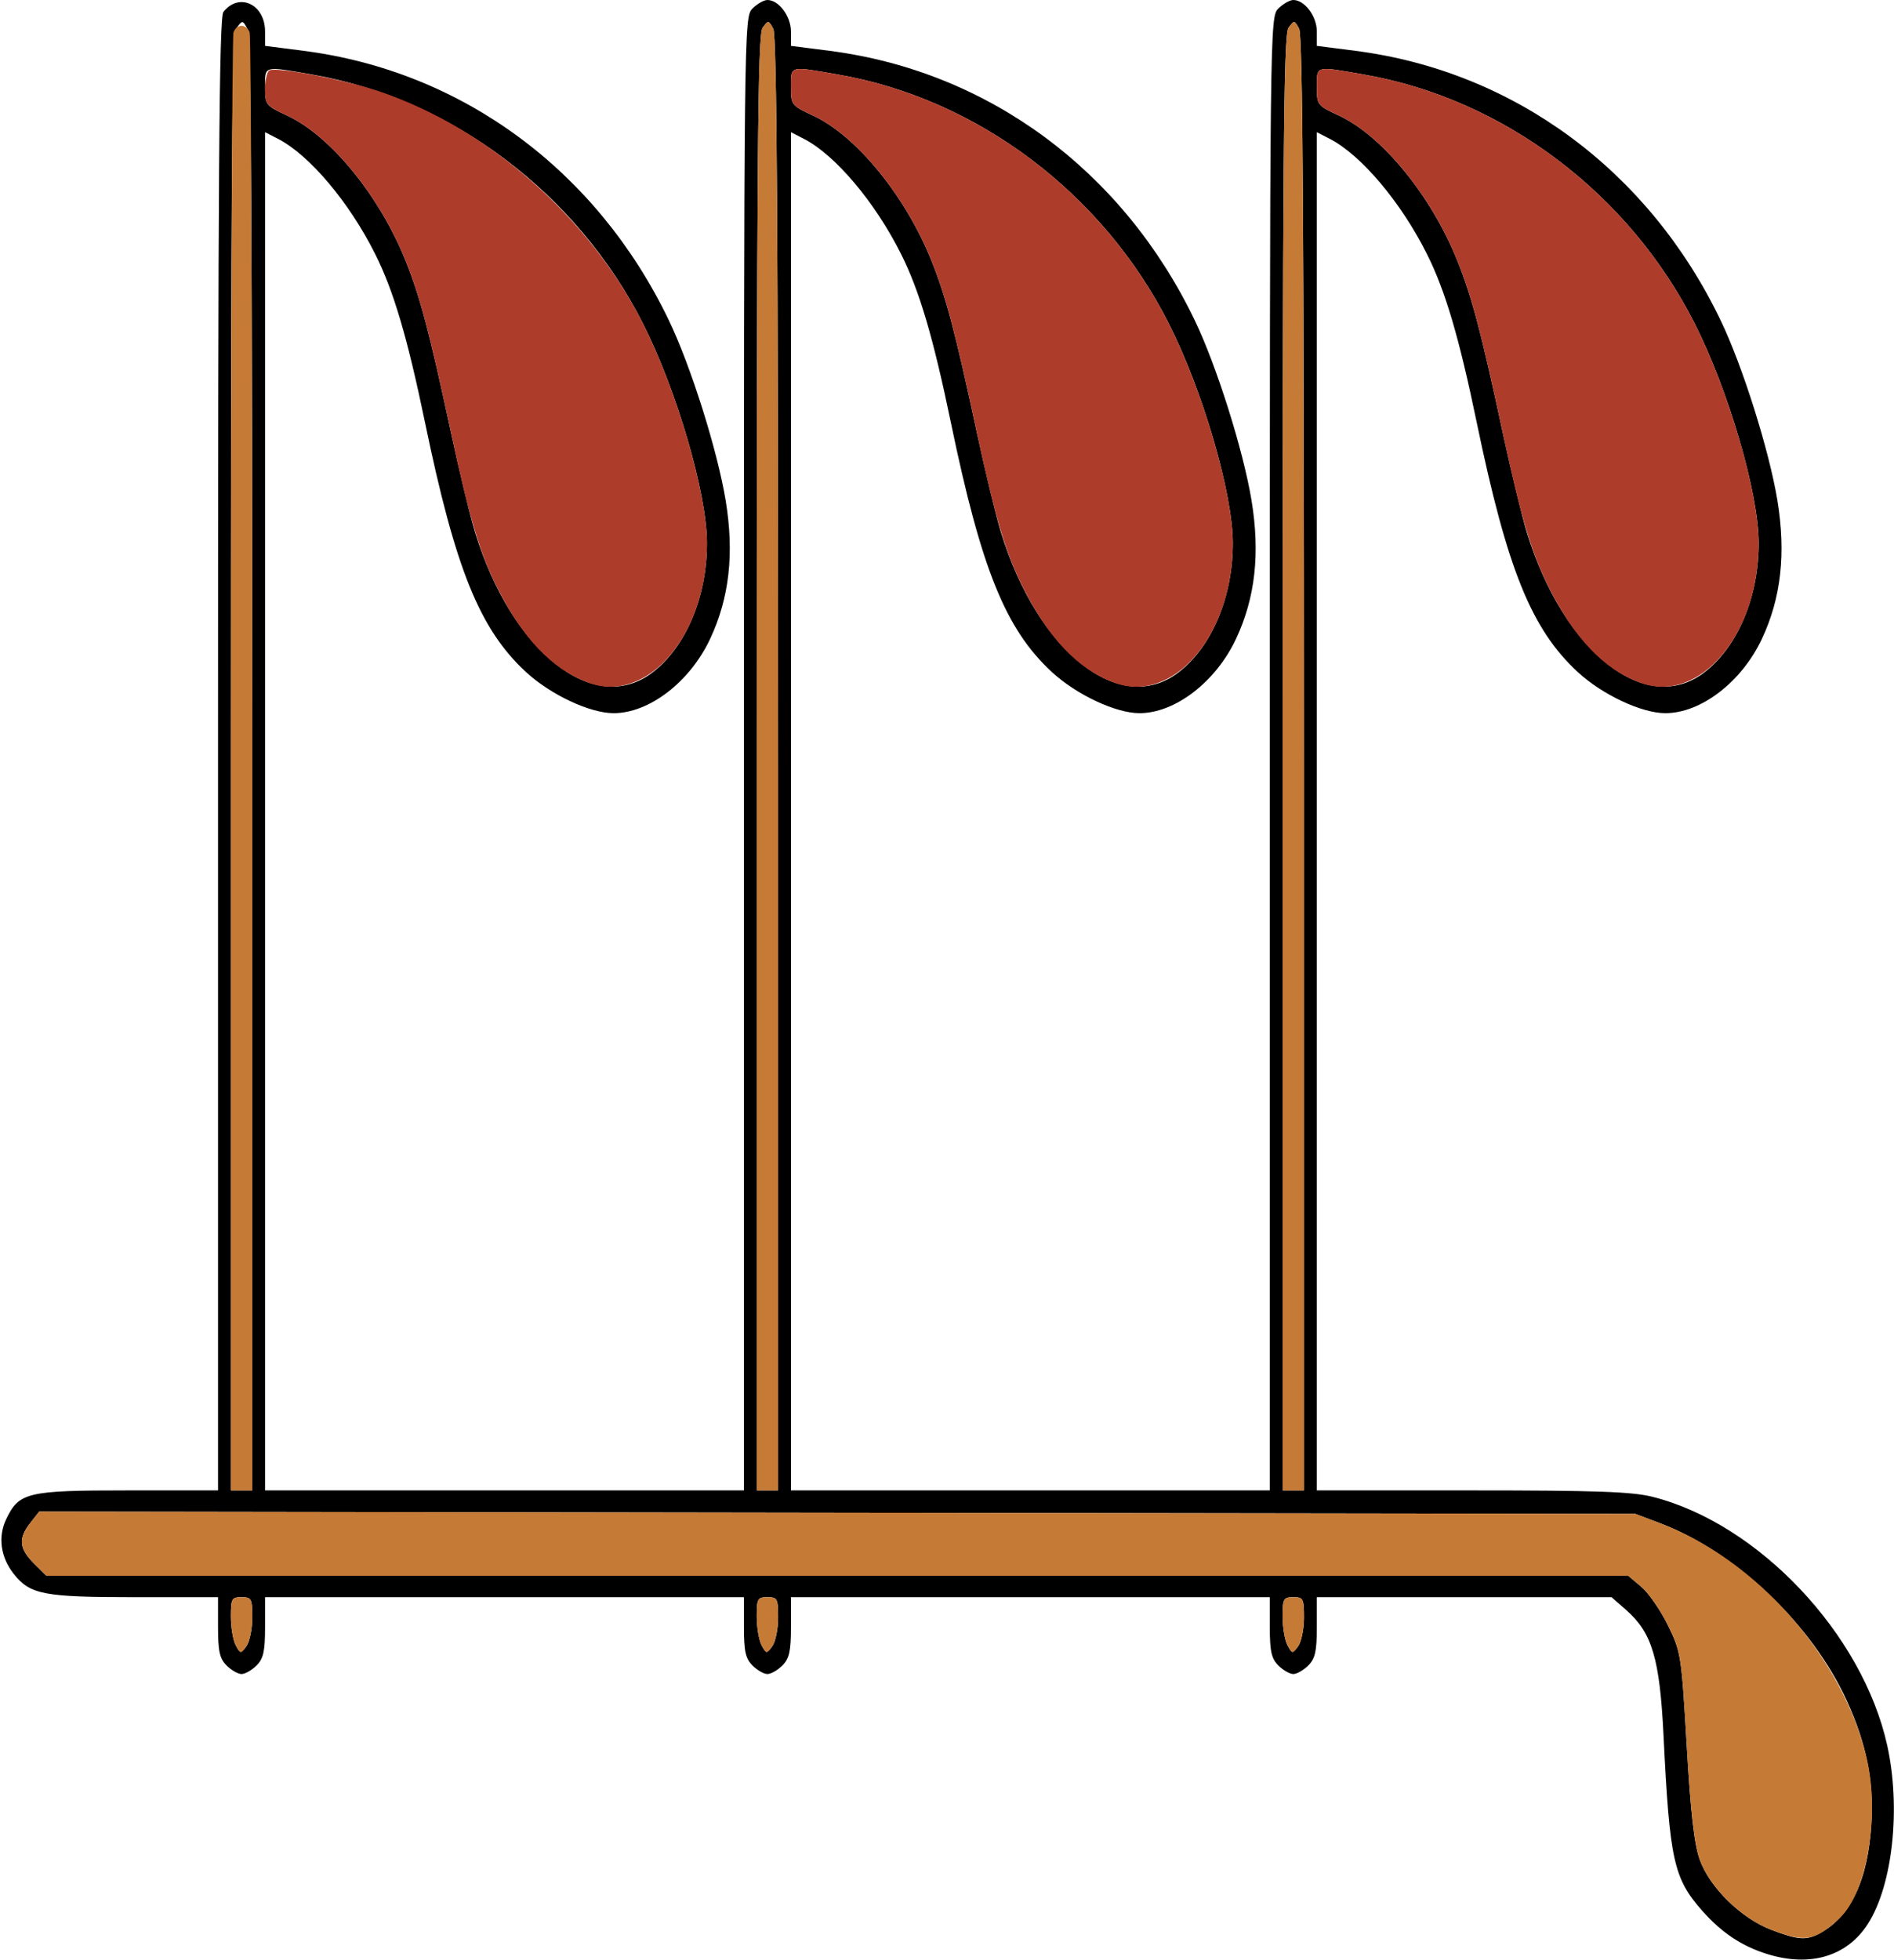 <?xml version="1.0" encoding="UTF-8" standalone="no"?>
<!DOCTYPE svg PUBLIC "-//W3C//DTD SVG 1.1//EN"
"http://www.w3.org/Graphics/SVG/1.1/DTD/svg11.dtd">
<svg width="580px" height="600px"
xmlns="http://www.w3.org/2000/svg" version="1.1">
<g transform="translate(0000, 0000) scale(1, 1)">
<path fill="#000000" stroke="none" d="
M 541.14 598.12
C 533.34 595.69 527.17 591.56 521.21 584.81
C 512.52 574.94 511.30 569.42 509.43 531.37
C 508.27 507.63 505.92 499.79 497.96 492.80
L 493.50 488.89
L 448.38 488.89
L 403.25 488.89
L 403.25 498.04
C 403.25 505.45 402.75 507.69 400.63 509.80
C 399.19 511.24 397.12 512.42 396.05 512.42
C 394.98 512.42 392.91 511.24 391.47 509.80
C 389.35 507.69 388.85 505.45 388.85 498.04
L 388.85 488.89
L 315.53 488.89
L 242.21 488.89
L 242.21 498.04
C 242.21 505.45 241.71 507.69 239.59 509.80
C 238.15 511.24 236.08 512.42 235.01 512.42
C 233.92 512.42 231.87 511.24 230.43 509.80
C 228.31 507.69 227.81 505.45 227.81 498.04
L 227.81 488.89
L 154.49 488.89
L 81.17 488.89
L 81.17 498.04
C 81.17 505.45 80.68 507.69 78.56 509.80
C 77.12 511.24 75.05 512.42 73.97 512.42
C 72.89 512.42 70.83 511.24 69.39 509.80
C 67.27 507.69 66.77 505.45 66.77 498.04
L 66.77 488.89
L 41.20 488.89
C 13.32 488.89 9.20 488.09 4.18 481.73
C 0.18 476.65 -0.68 470.44 1.86 465.10
C 5.81 456.78 8.25 456.21 39.15 456.21
L 66.77 456.21
L 66.77 230.97
C 66.77 52.76 67.11 5.29 68.41 3.65
C 73.20 -2.44 81.17 1.29 81.17 9.63
L 81.17 14.04
L 92.88 15.54
C 141.52 21.76 182.79 52.18 204.82 98.04
C 211.55 112.01 219.69 137.87 222.22 153.19
C 224.88 169.40 223.36 182.99 217.48 195.53
C 211.30 208.71 198.84 218.30 187.90 218.30
C 180.62 218.30 168.58 212.64 161.06 205.70
C 146.90 192.60 139.47 174.27 130.17 129.41
C 124.75 103.28 120.53 89.01 114.90 77.78
C 106.98 61.93 94.78 47.48 85.18 42.52
L 81.17 40.46
L 81.17 248.33
L 81.17 456.21
L 154.49 456.21
L 227.81 456.21
L 227.81 230.72
C 227.81 6.97 227.84 5.20 230.43 2.61
C 231.87 1.18 233.92 0.00 235.01 0.00
C 238.49 0.00 242.21 4.98 242.21 9.63
L 242.21 14.04
L 253.92 15.54
C 302.56 21.76 343.82 52.18 365.86 98.04
C 372.59 112.01 380.73 137.87 383.26 153.19
C 385.92 169.40 384.40 182.99 378.52 195.53
C 372.34 208.71 359.87 218.30 348.94 218.30
C 341.66 218.30 329.62 212.64 322.10 205.70
C 307.94 192.60 300.51 174.27 291.20 129.41
C 285.78 103.28 281.57 89.01 275.94 77.78
C 268.02 61.93 255.82 47.48 246.22 42.52
L 242.21 40.46
L 242.21 248.33
L 242.21 456.21
L 315.53 456.21
L 388.85 456.21
L 388.85 230.72
C 388.85 6.97 388.87 5.20 391.47 2.61
C 392.91 1.18 394.98 0.00 396.05 0.00
C 399.53 0.00 403.25 4.98 403.25 9.63
L 403.25 14.04
L 414.96 15.54
C 463.59 21.76 504.86 52.18 526.90 98.04
C 533.63 112.01 541.77 137.87 544.30 153.19
C 546.95 169.40 545.44 182.99 539.56 195.53
C 533.38 208.71 520.91 218.30 509.98 218.30
C 502.70 218.30 490.66 212.64 483.14 205.70
C 468.98 192.60 461.55 174.27 452.24 129.41
C 446.82 103.28 442.61 89.01 436.98 77.78
C 429.06 61.93 416.85 47.48 407.26 42.52
L 403.25 40.46
L 403.25 248.33
L 403.25 456.21
L 450.76 456.21
C 488.80 456.21 499.83 456.60 506.08 458.18
C 538.51 466.38 570.36 500.10 577.92 534.25
C 582.15 553.37 579.62 576.90 572.05 588.82
C 565.70 598.82 554.35 602.24 541.14 598.12
M 556.85 592.00
C 566.61 586.99 572.07 575.61 573.07 558.17
C 573.83 545.18 571.59 533.90 565.65 520.81
C 554.97 497.29 531.56 475.02 508.31 466.24
L 500.79 463.40
L 256.40 463.05
L 12.01 462.69
L 9.28 466.17
C 5.56 470.88 5.84 474.01 10.37 478.54
L 14.21 482.35
L 256.42 482.35
L 498.63 482.35
L 502.61 485.70
C 504.81 487.54 508.46 492.82 510.73 497.42
C 514.76 505.59 514.90 506.54 516.53 534.27
C 517.72 554.82 518.83 564.56 520.52 569.25
C 523.54 577.71 533.17 587.16 542.35 590.68
C 550.38 593.76 552.94 594.00 556.85 592.00
M 77.25 495.18
C 77.25 489.35 77.01 488.89 73.97 488.89
C 70.96 488.89 70.70 489.36 70.70 494.86
C 70.70 498.14 71.37 502.07 72.18 503.59
C 73.62 506.26 73.72 506.27 75.45 503.91
C 76.43 502.56 77.25 498.63 77.25 495.18
M 238.28 495.18
C 238.28 489.35 238.05 488.89 235.01 488.89
C 232.00 488.89 231.74 489.36 231.74 494.86
C 231.74 498.14 232.41 502.07 233.22 503.59
C 234.66 506.26 234.76 506.27 236.49 503.91
C 237.47 502.56 238.28 498.63 238.28 495.18
M 399.32 495.18
C 399.32 489.35 399.09 488.89 396.05 488.89
C 393.04 488.89 392.78 489.36 392.78 494.86
C 392.78 498.14 393.44 502.07 394.26 503.59
C 395.70 506.26 395.80 506.27 397.53 503.91
C 398.51 502.56 399.32 498.63 399.32 495.18
M 77.25 233.90
C 77.25 70.95 76.85 10.85 75.77 8.82
C 74.33 6.16 74.22 6.14 72.49 8.51
C 70.99 10.56 70.70 47.28 70.70 233.58
L 70.70 456.21
L 73.97 456.21
L 77.25 456.21
L 77.25 233.90
M 238.28 233.90
C 238.28 70.95 237.89 10.85 236.80 8.82
C 235.36 6.16 235.26 6.14 233.53 8.51
C 232.03 10.56 231.74 47.28 231.74 233.58
L 231.74 456.21
L 235.01 456.21
L 238.28 456.21
L 238.28 233.90
M 399.32 233.90
C 399.32 70.95 398.93 10.85 397.84 8.82
C 396.40 6.16 396.30 6.14 394.57 8.51
C 393.06 10.56 392.78 47.28 392.78 233.58
L 392.78 456.21
L 396.05 456.21
L 399.32 456.21
L 399.32 233.90
M 199.79 205.87
C 210.08 198.03 216.58 182.54 216.49 166.01
C 216.39 150.71 207.24 119.45 196.85 98.94
C 176.66 59.15 138.31 30.27 95.73 22.84
C 80.57 20.18 81.17 20.03 81.17 26.58
C 81.17 32.12 81.32 32.30 87.98 35.40
C 101.24 41.56 116.34 60.10 124.27 79.97
C 128.69 91.01 131.54 101.79 138.09 132.34
C 140.68 144.38 144.02 158.20 145.51 163.06
C 156.82 199.66 181.93 219.46 199.79 205.87
M 360.83 205.87
C 371.12 198.03 377.62 182.54 377.52 166.01
C 377.43 150.71 368.28 119.45 357.88 98.94
C 337.70 59.15 299.35 30.27 256.77 22.84
C 241.61 20.18 242.21 20.03 242.21 26.58
C 242.21 32.12 242.36 32.30 249.02 35.40
C 262.28 41.56 277.38 60.10 285.31 79.97
C 289.73 91.01 292.58 101.79 299.13 132.34
C 301.72 144.38 305.06 158.20 306.55 163.06
C 317.86 199.66 342.97 219.46 360.83 205.87
M 521.87 205.87
C 532.16 198.03 538.65 182.54 538.56 166.01
C 538.47 150.71 529.32 119.45 518.92 98.94
C 498.73 59.15 460.39 30.27 417.81 22.84
C 402.65 20.18 403.25 20.03 403.25 26.58
C 403.25 32.12 403.39 32.30 410.06 35.40
C 423.32 41.56 438.42 60.10 446.35 79.97
C 450.76 91.01 453.62 101.79 460.16 132.34
C 462.76 144.38 466.09 158.20 467.59 163.06
C 478.90 199.66 504.01 219.46 521.87 205.87"/>
<path fill="#c57a36" stroke="none" d="
M 542.35 590.68
C 533.17 587.16 523.54 577.71 520.52 569.25
C 518.83 564.56 517.72 554.82 516.53 534.27
C 514.90 506.54 514.76 505.59 510.73 497.42
C 508.46 492.82 504.81 487.54 502.61 485.70
L 498.63 482.35
L 256.42 482.35
L 14.21 482.35
L 10.37 478.54
C 5.84 474.01 5.56 470.88 9.28 466.17
L 12.01 462.69
L 256.40 463.05
L 500.79 463.40
L 508.31 466.24
C 538.03 477.46 564.38 507.42 571.65 538.26
C 575.76 555.70 571.73 579.33 563.31 587.18
C 555.80 594.17 552.74 594.68 542.35 590.68"/>
<path fill="#c57a36" stroke="none" d="
M 72.18 503.59
C 71.37 502.07 70.70 498.14 70.70 494.86
C 70.70 489.36 70.96 488.89 73.97 488.89
C 77.01 488.89 77.25 489.35 77.25 495.18
C 77.25 498.63 76.43 502.56 75.45 503.91
C 73.72 506.27 73.62 506.26 72.18 503.59"/>
<path fill="#c57a36" stroke="none" d="
M 233.22 503.59
C 232.41 502.07 231.74 498.14 231.74 494.86
C 231.74 489.36 232.00 488.89 235.01 488.89
C 238.05 488.89 238.28 489.35 238.28 495.18
C 238.28 498.63 237.47 502.56 236.49 503.91
C 234.76 506.27 234.66 506.26 233.22 503.59"/>
<path fill="#c57a36" stroke="none" d="
M 394.26 503.59
C 393.44 502.07 392.78 498.14 392.78 494.86
C 392.78 489.36 393.04 488.89 396.05 488.89
C 399.09 488.89 399.32 489.35 399.32 495.18
C 399.32 498.63 398.51 502.56 397.53 503.91
C 395.80 506.27 395.70 506.26 394.26 503.59"/>
<path fill="#c57a36" stroke="none" d="
M 70.70 234.09
C 70.70 111.93 71.05 11.05 71.50 9.91
C 72.52 7.24 75.43 7.24 76.45 9.91
C 76.89 11.05 77.25 111.93 77.25 234.09
L 77.25 456.21
L 73.97 456.21
L 70.70 456.21
L 70.70 234.09"/>
<path fill="#c57a36" stroke="none" d="
M 231.74 233.58
C 231.74 47.28 232.03 10.56 233.53 8.51
C 235.26 6.14 235.36 6.16 236.80 8.82
C 237.89 10.85 238.28 70.95 238.28 233.90
L 238.28 456.21
L 235.01 456.21
L 231.74 456.21
L 231.74 233.58"/>
<path fill="#c57a36" stroke="none" d="
M 392.78 233.58
C 392.78 47.28 393.06 10.56 394.57 8.51
C 396.30 6.14 396.40 6.16 397.84 8.82
C 398.93 10.85 399.32 70.95 399.32 233.90
L 399.32 456.21
L 396.05 456.21
L 392.78 456.21
L 392.78 233.58"/>
<path fill="#ae3c2a" stroke="none" d="
M 180.02 208.93
C 169.06 204.82 160.02 195.35 152.19 179.74
C 146.90 169.20 143.68 158.39 138.09 132.34
C 131.54 101.79 128.69 91.01 124.27 79.97
C 116.34 60.10 101.24 41.56 87.98 35.40
C 81.54 32.41 81.17 31.96 81.17 27.31
C 81.17 24.59 81.76 22.01 82.47 21.57
C 84.47 20.34 105.58 24.37 116.38 28.04
C 149.65 39.39 180.36 66.44 196.85 98.94
C 207.24 119.45 216.39 150.71 216.49 166.01
C 216.64 194.21 198.33 215.76 180.02 208.93"/>
<path fill="#ae3c2a" stroke="none" d="
M 341.06 208.93
C 330.10 204.82 321.06 195.35 313.23 179.74
C 307.94 169.20 304.72 158.39 299.13 132.34
C 292.58 101.79 289.73 91.01 285.31 79.97
C 277.38 60.10 262.28 41.56 249.02 35.40
C 242.36 32.30 242.21 32.12 242.21 26.58
C 242.21 20.03 241.61 20.18 256.77 22.84
C 299.35 30.27 337.70 59.15 357.88 98.94
C 368.28 119.45 377.43 150.71 377.52 166.01
C 377.68 194.21 359.36 215.76 341.06 208.93"/>
<path fill="#ae3c2a" stroke="none" d="
M 502.10 208.93
C 491.14 204.82 482.09 195.35 474.26 179.74
C 468.98 169.20 465.75 158.39 460.16 132.34
C 453.62 101.79 450.76 91.01 446.35 79.97
C 438.42 60.10 423.32 41.56 410.06 35.40
C 403.39 32.30 403.25 32.12 403.25 26.58
C 403.25 20.03 402.65 20.18 417.81 22.84
C 460.39 30.27 498.73 59.15 518.92 98.94
C 529.32 119.45 538.47 150.71 538.56 166.01
C 538.72 194.21 520.40 215.76 502.10 208.93"/>
</g>
</svg>
